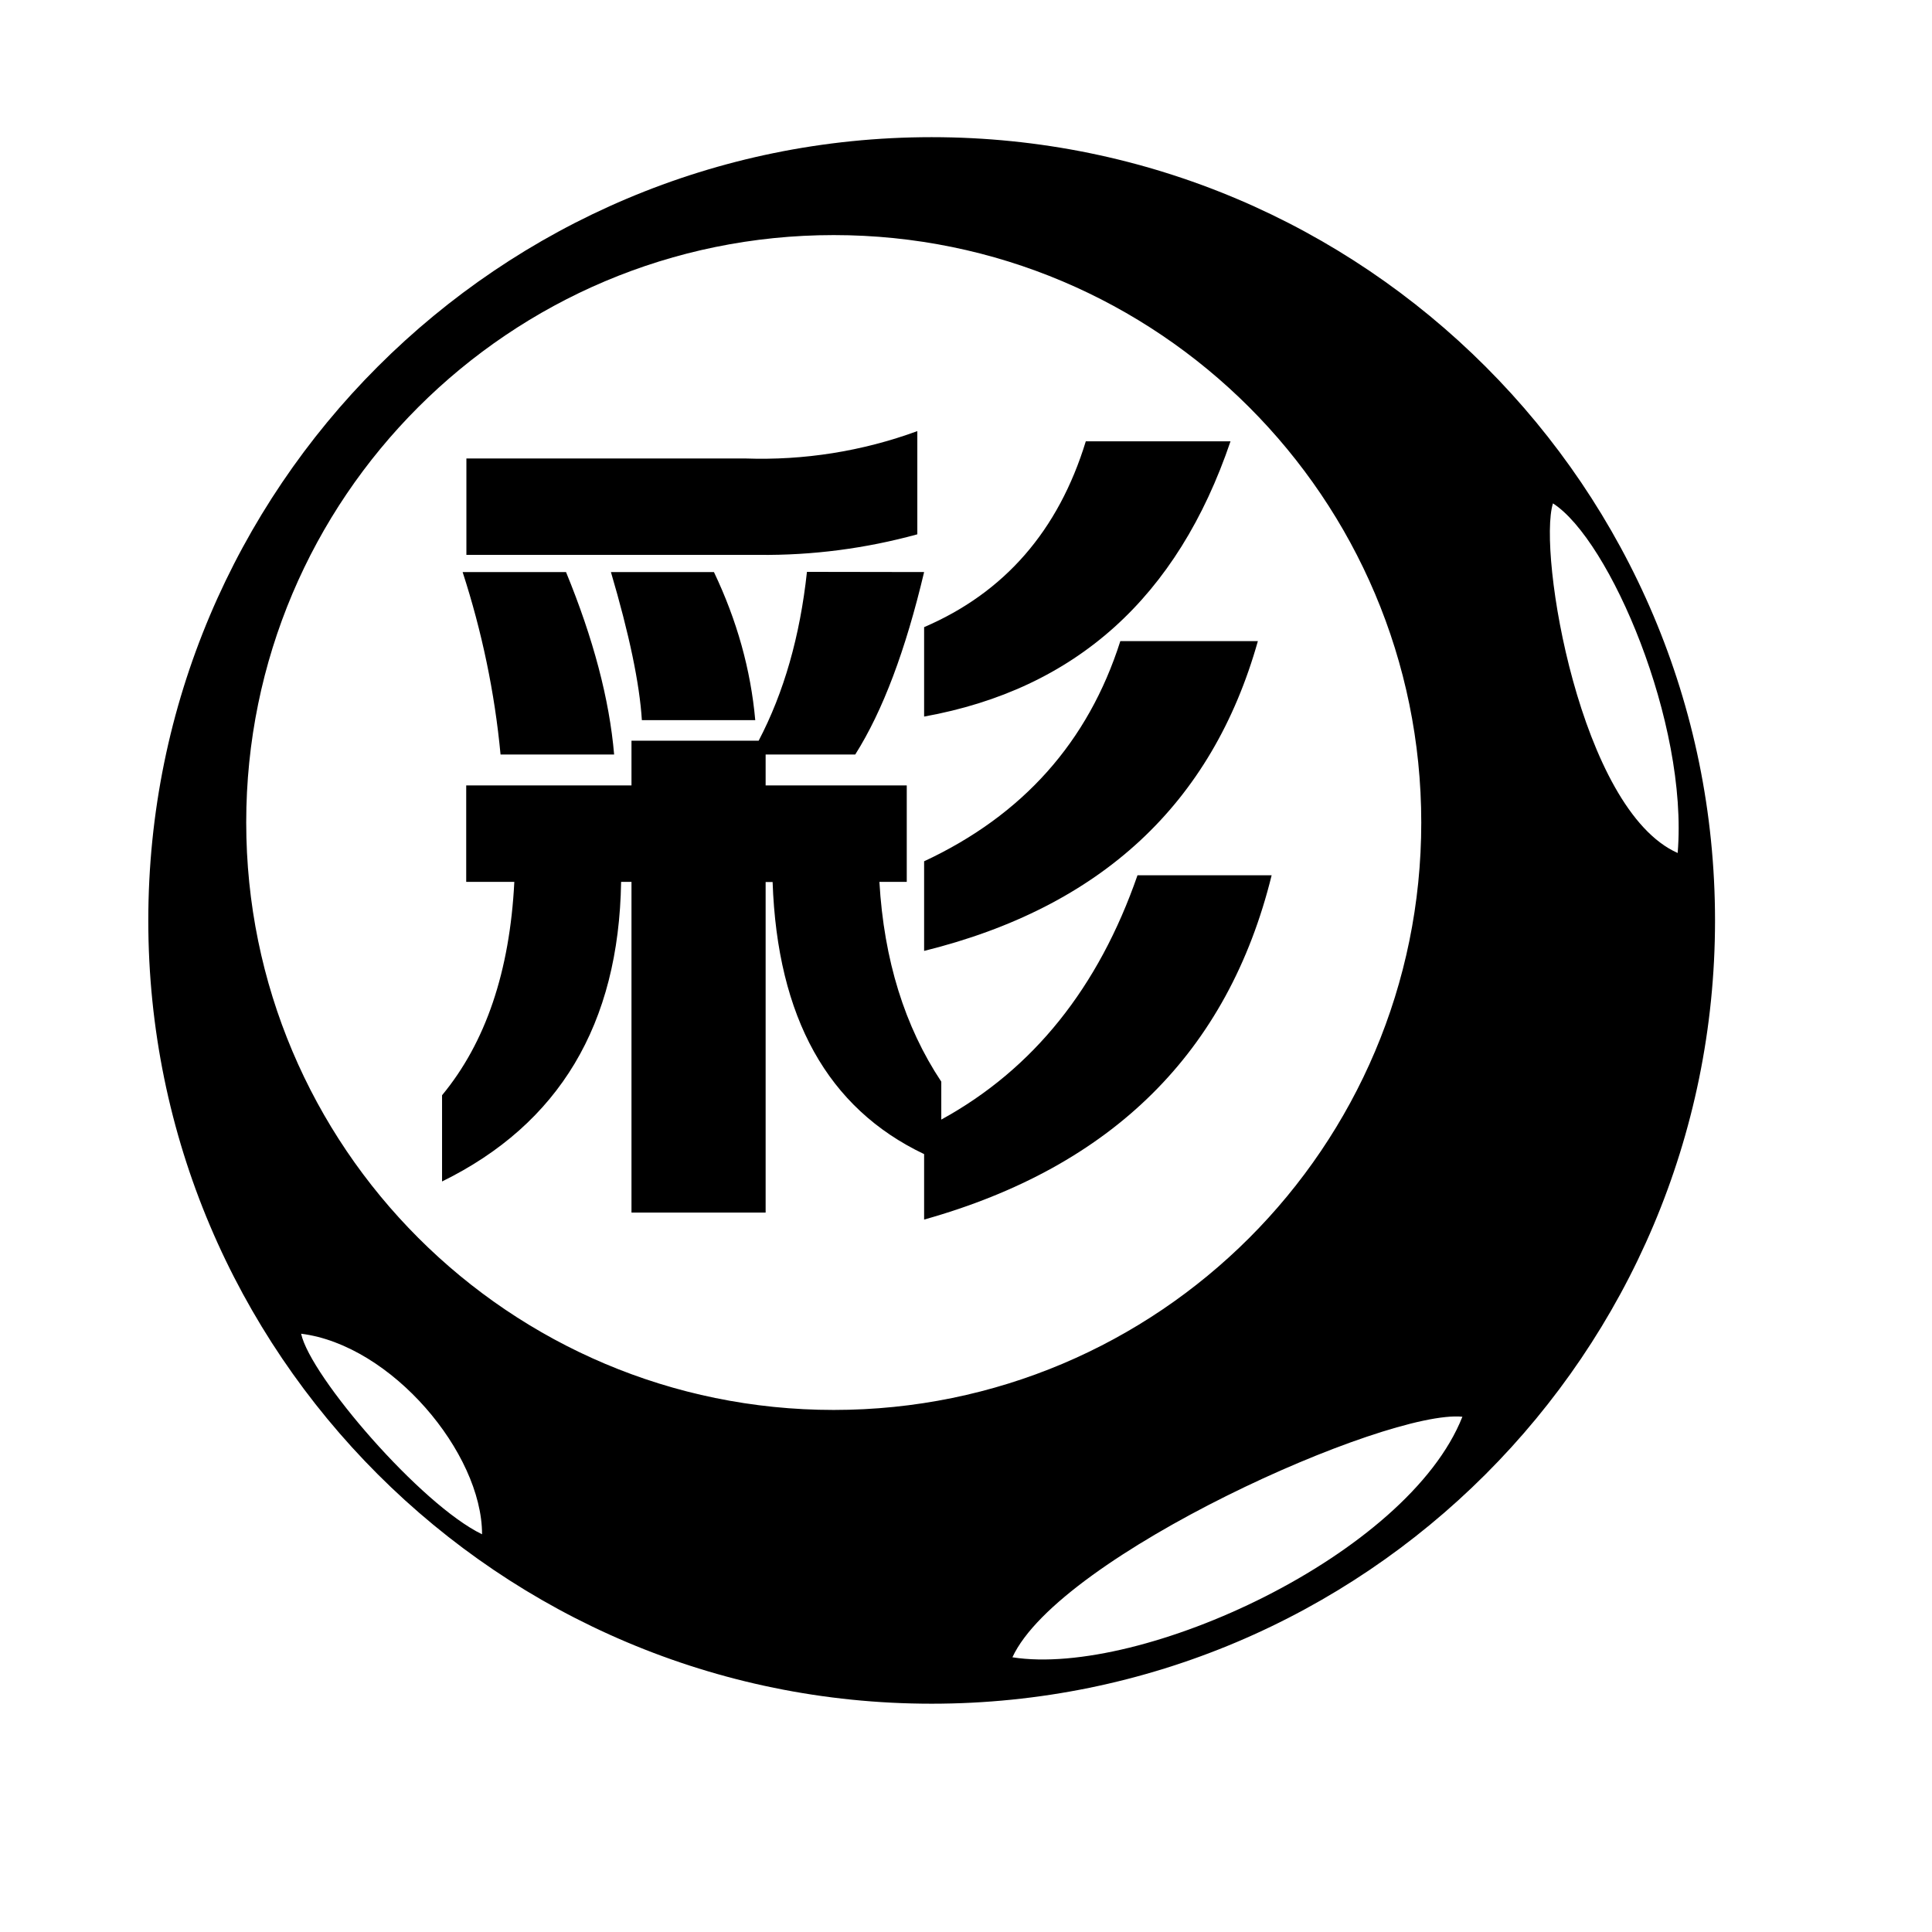 <?xml version="1.0" encoding="utf-8"?>
<!-- Generator: Adobe Illustrator 24.0.1, SVG Export Plug-In . SVG Version: 6.00 Build 0)  -->
<svg version="1.1" id="图层_1" xmlns="http://www.w3.org/2000/svg" xmlns:xlink="http://www.w3.org/1999/xlink" x="0px" y="0px"
	 viewBox="0 0 1024 1024" style="enable-background:new 0 0 1024 1024;" xml:space="preserve">
<path d="M493.8,72.7c-229.3,0-415.2,185.9-415.2,415.2S264.6,903,493.8,903S909,717.2,909,487.9S723.1,72.7,493.8,72.7z
	 M159.6,706.9L159.6,706.9c47.9,6,95.9,63.2,95.9,106.3C223,797.5,164.5,729.5,159.6,706.9L159.6,706.9z M441.9,747.3
	c-172,0-311.4-139.4-311.4-311.4S270,124.6,441.9,124.6S753.3,264,753.3,436S613.9,747.3,441.9,747.3z M536.6,878.4
	c24.9-54.1,198.2-131.5,238.5-127.5C746.1,824.3,604.8,889.1,536.6,878.4L536.6,878.4z M823.1,266.8c30,19.2,71.8,116.3,66.1,185.3
	C837.5,429.2,814.9,292.9,823.1,266.8z M489.8,303.2c-9.8,41.4-21.9,73.6-36.5,96.7h-47.5v16.4h74.8v51.1h-14.5
	c2.4,41.4,13.4,76.7,32.8,105.9v20.1c48.7-26.7,83.3-69.9,104-129.5H674c-23.1,93.7-84.5,154.5-184.2,182.5v-34.7
	c-51.1-24.3-77.8-72.4-80.3-144.2h-3.7v175.2h-71.1V467.4h-5.5c-1.2,75.5-32.8,128.3-94.9,158.8v-45.7
	c23.1-27.9,35.9-65.6,38.3-113.1h-25.5v-51.1h87.6v-23.7h67.4c13.4-25.6,21.9-55.3,25.6-89.5L489.8,303.2L489.8,303.2z M247.2,243
	H395c31.1,1.1,62-3.8,91.2-14.5v54.7c-27.3,7.5-55.6,11.2-83.9,10.9H247.2C247.2,294,247.2,243,247.2,243z M489.8,504v-47.5
	c52.3-24.4,87-63.3,104-116.7h72.9C642.4,426.1,583.5,480.8,489.8,504z M489.8,379.8v-47.4c42.6-18.3,71.2-51.1,85.7-98.5h76.7
	C624.1,316.7,570.1,365.3,489.8,379.8L489.8,379.8L489.8,379.8z M245.2,303.2H300c14.5,35.3,23,67.5,25.5,96.7h-60.2
	C262.2,367,255.4,334.6,245.2,303.2C245.2,303.1,245.2,303.2,245.2,303.2z M323.7,303.2h54.7c12.2,25.6,19.5,51.7,21.9,78.5h-60.1
	c-1.2-19.4-6.7-45.6-16.4-78.5H323.7L323.7,303.2z"/>
</svg>
